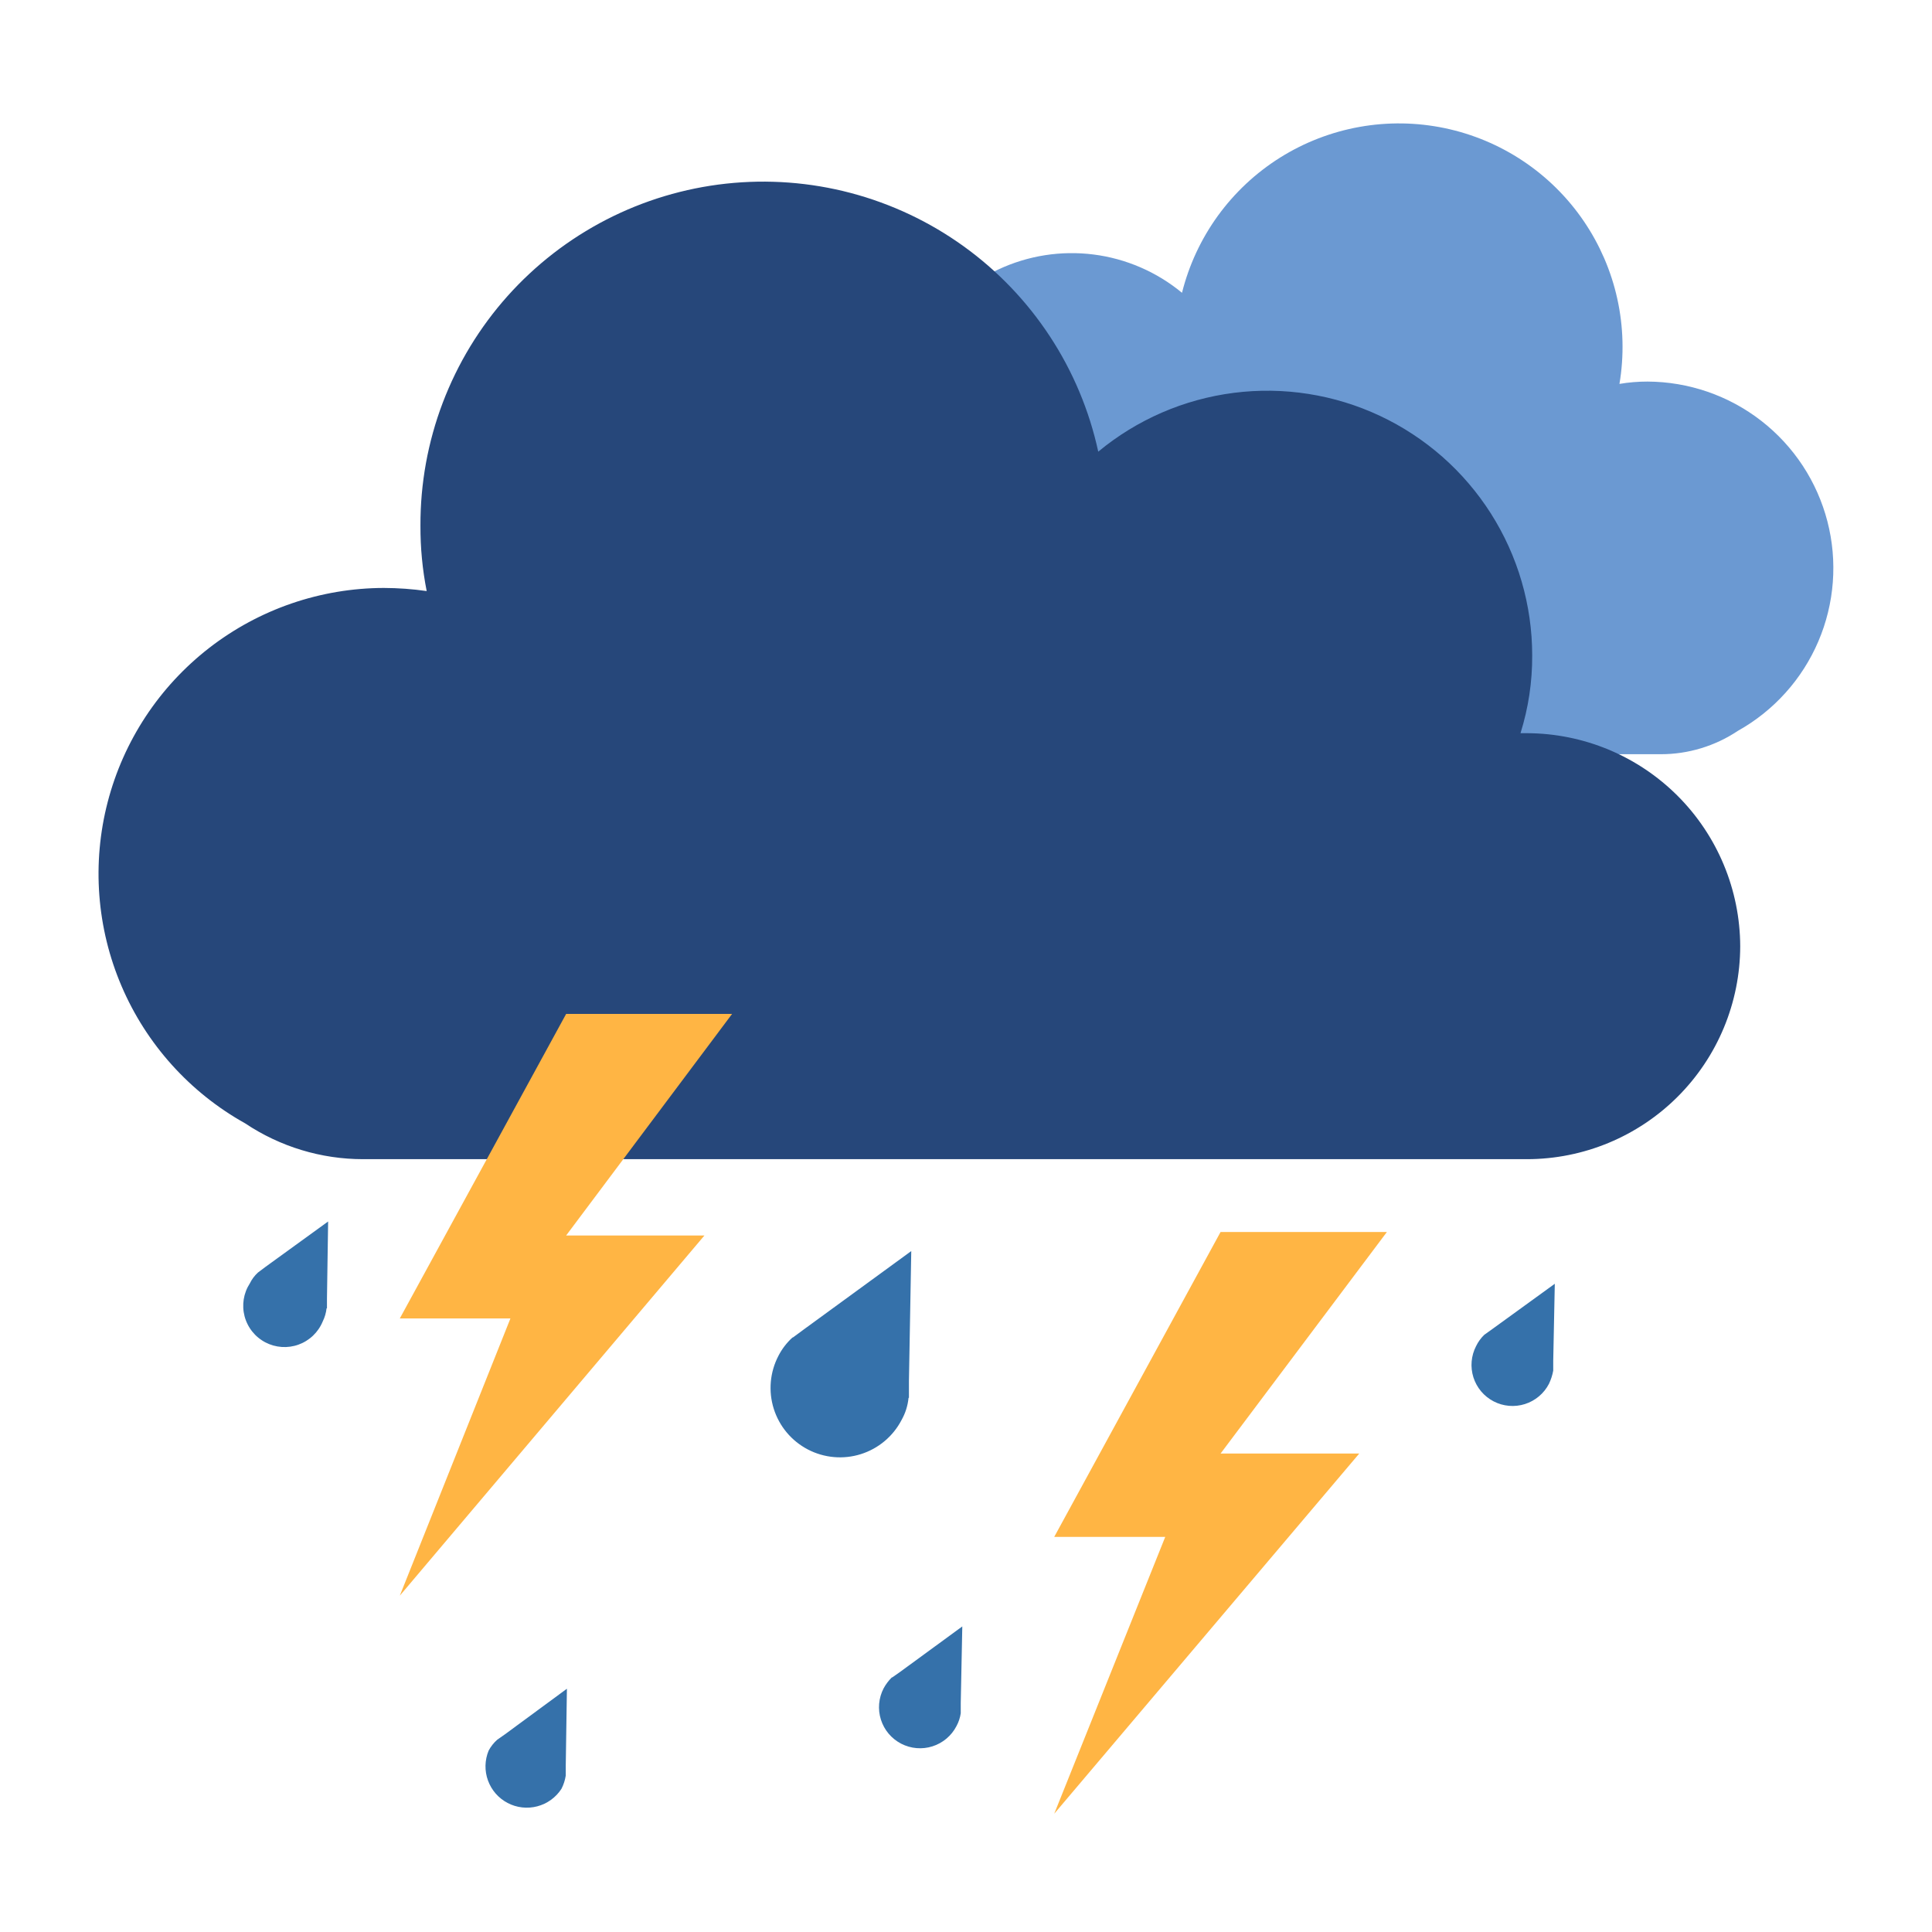 <svg xmlns="http://www.w3.org/2000/svg" xmlns:xlink="http://www.w3.org/1999/xlink" width="1024" zoomAndPan="magnify" viewBox="0 0 768 768" height="1024" preserveAspectRatio="xMidYMid meet" version="1.0"><defs><clipPath id="aa7ac2f8b5"><path d="M 419 489 L 552 489 L 552 720.984 L 419 720.984 Z M 419 489 " clip-rule="nonzero"/></clipPath></defs><path fill="#3571aa" d="M 320.434 527.812 L 315.168 531.68 L 315.016 531.68 C 312.723 533.773 310.863 536.199 309.441 538.957 C 309.023 539.758 308.645 540.578 308.305 541.414 C 307.969 542.254 307.672 543.105 307.418 543.973 C 307.164 544.84 306.953 545.719 306.785 546.605 C 306.617 547.492 306.492 548.387 306.414 549.289 C 306.336 550.188 306.297 551.09 306.309 551.992 C 306.316 552.895 306.367 553.797 306.465 554.695 C 306.562 555.594 306.703 556.484 306.891 557.371 C 307.074 558.254 307.301 559.129 307.574 559.988 C 307.844 560.852 308.156 561.699 308.512 562.531 C 308.863 563.363 309.258 564.172 309.691 564.965 C 310.125 565.758 310.598 566.527 311.105 567.273 C 311.617 568.023 312.16 568.742 312.742 569.434 C 313.32 570.129 313.934 570.789 314.578 571.422 C 315.227 572.055 315.898 572.656 316.605 573.223 C 317.309 573.789 318.039 574.32 318.797 574.812 C 319.551 575.309 320.332 575.766 321.133 576.184 C 321.934 576.602 322.754 576.98 323.59 577.316 C 324.43 577.652 325.281 577.949 326.148 578.203 C 327.02 578.457 327.895 578.668 328.785 578.836 C 329.672 579.004 330.566 579.129 331.465 579.207 C 332.367 579.289 333.27 579.324 334.172 579.316 C 335.078 579.305 335.977 579.254 336.879 579.156 C 337.777 579.059 338.668 578.918 339.551 578.734 C 340.438 578.547 341.312 578.32 342.172 578.051 C 343.035 577.777 343.883 577.465 344.715 577.113 C 345.547 576.758 346.359 576.363 347.152 575.93 C 347.945 575.496 348.715 575.027 349.461 574.516 C 350.207 574.008 350.93 573.465 351.621 572.883 C 352.316 572.305 352.977 571.691 353.609 571.047 C 354.242 570.402 354.844 569.727 355.41 569.023 C 355.977 568.316 356.508 567.59 357.004 566.832 C 357.496 566.074 357.953 565.297 358.371 564.496 C 359.918 561.75 360.848 558.809 361.16 555.672 L 361.316 555.672 L 361.316 549.02 L 362.242 497.32 Z M 320.434 527.812 " fill-opacity="1" fill-rule="nonzero"/><path fill="#3571aa" d="M 200.738 689.41 L 197.641 691.574 C 196.246 692.816 195.109 694.262 194.234 695.91 C 193.848 696.848 193.547 697.812 193.34 698.805 C 193.133 699.801 193.016 700.801 192.992 701.816 C 192.973 702.832 193.043 703.84 193.207 704.84 C 193.371 705.84 193.629 706.816 193.977 707.773 C 194.32 708.727 194.754 709.641 195.27 710.512 C 195.785 711.387 196.375 712.207 197.043 712.969 C 197.711 713.734 198.445 714.43 199.242 715.059 C 200.039 715.688 200.887 716.234 201.785 716.707 C 202.684 717.18 203.617 717.562 204.59 717.859 C 205.559 718.156 206.547 718.363 207.559 718.477 C 208.566 718.59 209.574 718.613 210.59 718.539 C 211.602 718.465 212.598 718.301 213.578 718.043 C 214.562 717.785 215.512 717.438 216.426 717.004 C 217.344 716.57 218.215 716.055 219.035 715.461 C 219.859 714.863 220.617 714.199 221.316 713.461 C 222.016 712.727 222.641 711.93 223.191 711.078 C 224.043 709.418 224.609 707.664 224.895 705.816 L 224.895 701.793 L 225.359 671.297 Z M 200.738 689.41 " fill-opacity="1" fill-rule="nonzero"/><path fill="#3571aa" d="M 357.754 664.645 L 354.656 666.809 L 354.5 666.809 C 353.207 668.098 352.121 669.539 351.25 671.145 C 351.004 671.617 350.781 672.102 350.582 672.598 C 350.383 673.094 350.211 673.598 350.062 674.113 C 349.91 674.625 349.789 675.145 349.691 675.668 C 349.594 676.195 349.52 676.723 349.473 677.254 C 349.43 677.789 349.41 678.32 349.414 678.855 C 349.422 679.387 349.453 679.922 349.512 680.453 C 349.57 680.984 349.656 681.508 349.766 682.031 C 349.879 682.555 350.012 683.07 350.176 683.578 C 350.336 684.09 350.523 684.59 350.734 685.078 C 350.941 685.57 351.176 686.051 351.434 686.52 C 351.691 686.988 351.973 687.441 352.273 687.883 C 352.578 688.32 352.898 688.746 353.242 689.156 C 353.586 689.562 353.949 689.953 354.332 690.328 C 354.715 690.699 355.117 691.055 355.531 691.387 C 355.949 691.723 356.383 692.035 356.832 692.324 C 357.277 692.617 357.738 692.887 358.215 693.133 C 358.688 693.375 359.172 693.598 359.668 693.797 C 360.164 693.996 360.672 694.168 361.184 694.316 C 361.695 694.465 362.215 694.59 362.742 694.688 C 363.266 694.785 363.797 694.855 364.328 694.902 C 364.859 694.949 365.395 694.969 365.93 694.961 C 366.461 694.953 366.996 694.922 367.527 694.863 C 368.059 694.805 368.586 694.719 369.105 694.609 C 369.629 694.496 370.145 694.359 370.656 694.199 C 371.164 694.039 371.664 693.852 372.156 693.641 C 372.648 693.43 373.125 693.195 373.594 692.938 C 374.062 692.68 374.516 692.402 374.957 692.098 C 375.398 691.797 375.824 691.473 376.23 691.129 C 376.641 690.785 377.031 690.422 377.402 690.039 C 377.777 689.656 378.129 689.258 378.465 688.84 C 378.797 688.422 379.109 687.988 379.402 687.543 C 379.691 687.094 379.961 686.633 380.207 686.16 C 381.078 684.559 381.645 682.855 381.91 681.051 L 381.91 677.027 L 382.527 646.531 Z M 357.754 664.645 " fill-opacity="1" fill-rule="nonzero"/><path fill="#3571aa" d="M 593.277 528.277 L 590.027 530.598 C 588.676 531.902 587.594 533.398 586.773 535.086 C 586.527 535.562 586.305 536.047 586.109 536.543 C 585.91 537.039 585.734 537.543 585.586 538.055 C 585.438 538.566 585.316 539.086 585.219 539.609 C 585.121 540.137 585.047 540.664 585.004 541.195 C 584.957 541.73 584.938 542.262 584.941 542.797 C 584.949 543.328 584.984 543.863 585.043 544.391 C 585.102 544.922 585.184 545.449 585.297 545.973 C 585.406 546.496 585.543 547.012 585.703 547.52 C 585.867 548.027 586.051 548.527 586.262 549.02 C 586.473 549.508 586.707 549.988 586.965 550.457 C 587.223 550.926 587.5 551.379 587.805 551.82 C 588.105 552.258 588.43 552.684 588.773 553.094 C 589.117 553.5 589.48 553.891 589.863 554.266 C 590.246 554.637 590.645 554.988 591.062 555.324 C 591.48 555.656 591.91 555.969 592.359 556.262 C 592.809 556.551 593.27 556.82 593.742 557.066 C 594.215 557.312 594.703 557.535 595.199 557.734 C 595.695 557.93 596.199 558.105 596.711 558.254 C 597.223 558.402 597.742 558.523 598.27 558.621 C 598.793 558.719 599.32 558.793 599.855 558.836 C 600.387 558.883 600.918 558.902 601.453 558.895 C 601.988 558.891 602.52 558.855 603.051 558.797 C 603.582 558.738 604.109 558.656 604.633 558.543 C 605.156 558.434 605.672 558.297 606.18 558.137 C 606.688 557.973 607.188 557.789 607.68 557.578 C 608.172 557.367 608.648 557.133 609.117 556.875 C 609.586 556.617 610.039 556.34 610.48 556.035 C 610.922 555.734 611.344 555.41 611.754 555.066 C 612.164 554.723 612.555 554.359 612.926 553.98 C 613.301 553.598 613.652 553.195 613.988 552.781 C 614.32 552.363 614.633 551.93 614.926 551.484 C 615.215 551.035 615.484 550.574 615.73 550.102 C 616.531 548.422 617.102 546.668 617.434 544.84 L 617.434 540.969 L 618.055 510.32 Z M 593.277 528.277 " fill-opacity="1" fill-rule="nonzero"/><path fill="#3571aa" d="M 105.66 503.512 L 102.562 505.832 C 101.207 507.07 100.121 508.516 99.312 510.168 C 99.004 510.645 98.719 511.137 98.461 511.645 C 98.203 512.148 97.973 512.668 97.77 513.199 C 97.566 513.73 97.391 514.27 97.242 514.82 C 97.098 515.367 96.977 515.926 96.887 516.484 C 96.801 517.047 96.738 517.613 96.707 518.18 C 96.676 518.746 96.676 519.316 96.703 519.883 C 96.73 520.449 96.789 521.016 96.875 521.578 C 96.965 522.141 97.078 522.695 97.223 523.246 C 97.367 523.793 97.539 524.336 97.742 524.867 C 97.941 525.398 98.172 525.918 98.426 526.426 C 98.68 526.934 98.961 527.43 99.27 527.906 C 99.574 528.387 99.906 528.848 100.258 529.293 C 100.613 529.738 100.988 530.164 101.387 530.57 C 101.785 530.977 102.207 531.359 102.645 531.719 C 103.082 532.082 103.539 532.422 104.012 532.734 C 104.484 533.051 104.973 533.34 105.477 533.605 C 105.98 533.867 106.5 534.105 107.027 534.316 C 107.555 534.523 108.094 534.707 108.641 534.863 C 109.188 535.016 109.742 535.141 110.301 535.238 C 110.863 535.336 111.426 535.402 111.992 535.441 C 112.562 535.48 113.129 535.488 113.699 535.469 C 114.266 535.445 114.832 535.395 115.395 535.316 C 115.957 535.238 116.516 535.129 117.066 534.992 C 117.621 534.855 118.164 534.688 118.699 534.492 C 119.23 534.301 119.754 534.078 120.266 533.832 C 120.777 533.582 121.277 533.309 121.758 533.008 C 122.242 532.707 122.707 532.383 123.156 532.035 C 123.605 531.688 124.039 531.316 124.449 530.922 C 124.859 530.531 125.25 530.117 125.617 529.684 C 125.984 529.25 126.328 528.797 126.648 528.328 C 126.969 527.859 127.266 527.375 127.535 526.875 C 127.809 526.375 128.051 525.859 128.27 525.336 C 129.094 523.672 129.609 521.918 129.816 520.074 L 129.973 520.074 L 129.973 516.203 L 130.438 485.555 Z M 105.66 503.512 " fill-opacity="1" fill-rule="nonzero"/><path fill="#6b99d2" d="M 358.684 189.449 L 360.23 189.449 C 358.289 182.828 357.309 176.07 357.289 169.172 C 357.293 167.555 357.355 165.938 357.473 164.324 C 357.59 162.711 357.766 161.102 357.996 159.5 C 358.23 157.898 358.516 156.309 358.863 154.727 C 359.207 153.145 359.605 151.578 360.062 150.027 C 360.516 148.473 361.023 146.938 361.59 145.422 C 362.152 143.906 362.77 142.41 363.438 140.938 C 364.105 139.461 364.828 138.016 365.598 136.59 C 366.371 135.168 367.191 133.777 368.062 132.41 C 368.93 131.047 369.848 129.715 370.812 128.414 C 371.777 127.113 372.785 125.852 373.84 124.621 C 374.891 123.395 375.988 122.203 377.125 121.051 C 378.262 119.902 379.438 118.789 380.656 117.723 C 381.871 116.656 383.121 115.629 384.41 114.652 C 385.699 113.672 387.02 112.738 388.375 111.852 C 389.73 110.965 391.113 110.129 392.527 109.34 C 393.941 108.551 395.379 107.812 396.844 107.125 C 398.309 106.438 399.797 105.801 401.309 105.219 C 402.82 104.637 404.348 104.109 405.895 103.637 C 407.445 103.16 409.008 102.742 410.582 102.379 C 412.16 102.016 413.75 101.707 415.348 101.457 C 416.949 101.203 418.555 101.008 420.168 100.871 C 421.777 100.734 423.395 100.652 425.012 100.629 C 426.633 100.602 428.25 100.637 429.867 100.727 C 431.48 100.816 433.094 100.965 434.699 101.168 C 436.305 101.371 437.902 101.629 439.488 101.945 C 441.078 102.266 442.652 102.637 444.211 103.062 C 445.773 103.492 447.316 103.973 448.844 104.512 C 450.371 105.047 451.879 105.637 453.363 106.281 C 454.848 106.922 456.309 107.617 457.746 108.363 C 459.184 109.109 460.59 109.906 461.973 110.75 C 463.352 111.598 464.699 112.488 466.016 113.43 C 467.332 114.371 468.617 115.359 469.863 116.391 C 470.207 115.016 470.582 113.648 470.992 112.289 C 471.402 110.934 471.844 109.586 472.316 108.25 C 472.789 106.91 473.293 105.586 473.832 104.273 C 474.367 102.961 474.938 101.664 475.535 100.379 C 476.133 99.094 476.762 97.824 477.422 96.57 C 478.082 95.312 478.773 94.074 479.492 92.852 C 480.211 91.633 480.957 90.426 481.734 89.242 C 482.512 88.055 483.316 86.887 484.148 85.738 C 484.984 84.594 485.844 83.465 486.73 82.359 C 487.617 81.25 488.527 80.168 489.469 79.105 C 490.406 78.043 491.371 77 492.359 75.984 C 493.348 74.969 494.359 73.977 495.395 73.008 C 496.43 72.039 497.488 71.094 498.57 70.176 C 499.652 69.262 500.754 68.367 501.879 67.504 C 503.004 66.641 504.145 65.801 505.309 64.992 C 506.473 64.18 507.656 63.398 508.859 62.645 C 510.059 61.891 511.277 61.168 512.516 60.473 C 513.75 59.777 515.004 59.113 516.27 58.477 C 517.539 57.84 518.82 57.234 520.117 56.66 C 521.414 56.09 522.727 55.547 524.047 55.035 C 525.371 54.523 526.707 54.043 528.051 53.598 C 529.398 53.148 530.754 52.734 532.117 52.352 C 533.484 51.969 534.859 51.617 536.242 51.301 C 537.625 50.984 539.012 50.703 540.41 50.453 C 541.805 50.199 543.207 49.984 544.613 49.801 C 546.02 49.617 547.43 49.469 548.844 49.352 C 550.258 49.238 551.672 49.156 553.09 49.105 C 554.508 49.059 555.926 49.043 557.344 49.062 C 558.762 49.086 560.18 49.137 561.594 49.227 C 563.012 49.312 564.422 49.434 565.832 49.59 C 567.242 49.746 568.648 49.934 570.047 50.156 C 571.449 50.379 572.844 50.633 574.234 50.922 C 575.621 51.215 577 51.535 578.375 51.891 C 579.75 52.246 581.113 52.633 582.465 53.055 C 583.82 53.477 585.164 53.926 586.496 54.414 C 587.832 54.898 589.152 55.414 590.461 55.961 C 591.766 56.512 593.062 57.09 594.344 57.699 C 595.621 58.309 596.887 58.949 598.137 59.621 C 599.387 60.289 600.621 60.992 601.836 61.719 C 603.051 62.449 604.25 63.207 605.43 63.996 C 606.609 64.781 607.77 65.598 608.91 66.438 C 610.051 67.281 611.172 68.148 612.27 69.047 C 613.371 69.941 614.449 70.863 615.504 71.812 C 616.559 72.758 617.59 73.73 618.598 74.727 C 619.605 75.727 620.59 76.746 621.551 77.789 C 622.512 78.832 623.445 79.898 624.352 80.988 C 625.262 82.078 626.145 83.188 627 84.316 C 627.855 85.449 628.684 86.598 629.484 87.77 C 630.281 88.941 631.055 90.129 631.797 91.336 C 632.543 92.543 633.258 93.77 633.941 95.012 C 634.625 96.254 635.281 97.508 635.906 98.781 C 636.527 100.055 637.121 101.344 637.688 102.645 C 638.25 103.945 638.781 105.258 639.281 106.586 C 639.781 107.914 640.246 109.25 640.684 110.602 C 641.121 111.949 641.523 113.309 641.895 114.676 C 642.266 116.047 642.602 117.422 642.906 118.809 C 643.211 120.191 643.484 121.582 643.723 122.98 C 643.961 124.379 644.164 125.781 644.336 127.188 C 644.508 128.594 644.645 130.008 644.746 131.422 C 644.852 132.836 644.922 134.25 644.957 135.668 C 644.992 137.086 644.992 138.504 644.961 139.918 C 644.93 141.336 644.863 142.754 644.762 144.168 C 644.664 145.582 644.531 146.992 644.363 148.398 C 644.195 149.809 643.992 151.211 643.758 152.609 C 647.449 151.984 651.164 151.676 654.906 151.68 C 656.938 151.688 658.965 151.781 660.988 151.953 C 663.012 152.129 665.027 152.387 667.027 152.727 C 669.031 153.066 671.016 153.488 672.984 153.992 C 674.953 154.492 676.895 155.078 678.816 155.738 C 680.734 156.402 682.625 157.141 684.484 157.961 C 686.344 158.777 688.168 159.668 689.953 160.637 C 691.738 161.605 693.48 162.645 695.18 163.754 C 696.883 164.863 698.535 166.043 700.137 167.289 C 701.742 168.535 703.289 169.844 704.785 171.219 C 706.281 172.594 707.719 174.023 709.098 175.516 C 710.477 177.008 711.789 178.555 713.043 180.152 C 714.293 181.75 715.477 183.398 716.594 185.098 C 717.707 186.793 718.754 188.531 719.727 190.316 C 720.699 192.098 721.594 193.918 722.418 195.773 C 723.242 197.629 723.988 199.516 724.656 201.434 C 725.324 203.352 725.914 205.293 726.422 207.258 C 726.93 209.223 727.355 211.207 727.703 213.207 C 728.047 215.207 728.312 217.219 728.492 219.242 C 728.672 221.266 728.77 223.289 728.781 225.32 C 728.797 227.352 728.727 229.379 728.574 231.402 C 728.422 233.426 728.184 235.441 727.867 237.449 C 727.547 239.453 727.148 241.441 726.664 243.414 C 726.184 245.387 725.621 247.336 724.98 249.262 C 724.336 251.188 723.617 253.086 722.82 254.953 C 722.023 256.82 721.148 258.652 720.199 260.445 C 719.25 262.242 718.23 263.996 717.137 265.707 C 716.047 267.418 714.883 269.082 713.656 270.699 C 712.426 272.312 711.133 273.879 709.773 275.387 C 708.418 276.898 707 278.348 705.523 279.742 C 704.043 281.137 702.512 282.469 700.926 283.734 C 699.34 285.004 697.703 286.203 696.02 287.336 C 694.332 288.469 692.605 289.531 690.832 290.523 C 686.293 293.555 681.414 295.859 676.191 297.441 C 670.969 299.023 665.629 299.816 660.172 299.812 L 358.684 299.812 C 356.875 299.805 355.07 299.715 353.27 299.531 C 351.469 299.352 349.684 299.082 347.91 298.723 C 346.133 298.367 344.383 297.926 342.652 297.398 C 340.922 296.871 339.223 296.258 337.551 295.562 C 335.879 294.871 334.25 294.094 332.652 293.242 C 331.059 292.387 329.512 291.457 328.008 290.453 C 326.504 289.445 325.051 288.367 323.652 287.223 C 322.254 286.074 320.918 284.859 319.637 283.582 C 318.359 282.301 317.145 280.965 315.996 279.566 C 314.848 278.168 313.77 276.719 312.766 275.215 C 311.758 273.715 310.828 272.164 309.973 270.57 C 309.121 268.977 308.344 267.344 307.652 265.676 C 306.957 264.004 306.344 262.305 305.816 260.574 C 305.289 258.848 304.848 257.094 304.488 255.324 C 304.133 253.551 303.863 251.762 303.68 249.965 C 303.5 248.164 303.406 246.359 303.402 244.551 C 303.406 242.746 303.5 240.945 303.684 239.148 C 303.863 237.348 304.133 235.566 304.488 233.793 C 304.848 232.023 305.289 230.273 305.816 228.547 C 306.348 226.82 306.957 225.121 307.652 223.453 C 308.348 221.785 309.125 220.156 309.98 218.566 C 310.832 216.973 311.766 215.426 312.773 213.926 C 313.777 212.426 314.855 210.98 316.004 209.586 C 317.152 208.191 318.367 206.855 319.648 205.578 C 320.926 204.305 322.266 203.094 323.664 201.949 C 325.062 200.805 326.516 199.73 328.02 198.73 C 329.523 197.727 331.07 196.801 332.664 195.949 C 334.262 195.102 335.895 194.332 337.562 193.641 C 339.234 192.949 340.934 192.344 342.664 191.82 C 344.391 191.297 346.145 190.859 347.918 190.508 C 349.688 190.156 351.477 189.891 353.273 189.715 C 355.07 189.535 356.875 189.449 358.684 189.449 Z M 358.684 189.449 " fill-opacity="1" fill-rule="nonzero"/><path fill="#26477a" d="M 607.059 291.453 L 604.426 291.453 C 607.578 281.375 609.125 271.055 609.07 260.496 C 609.07 258.016 608.98 255.535 608.805 253.062 C 608.625 250.586 608.363 248.121 608.012 245.664 C 607.66 243.207 607.223 240.766 606.695 238.34 C 606.172 235.914 605.562 233.512 604.867 231.129 C 604.176 228.746 603.398 226.391 602.535 224.066 C 601.676 221.738 600.734 219.441 599.711 217.184 C 598.688 214.922 597.582 212.699 596.402 210.516 C 595.223 208.336 593.965 206.195 592.637 204.102 C 591.305 202.008 589.898 199.965 588.422 197.969 C 586.945 195.973 585.402 194.035 583.785 192.148 C 582.172 190.262 580.496 188.438 578.754 186.668 C 577.008 184.902 575.207 183.199 573.344 181.559 C 571.48 179.922 569.559 178.348 567.586 176.844 C 565.609 175.34 563.586 173.91 561.508 172.551 C 559.434 171.188 557.312 169.902 555.145 168.691 C 552.977 167.48 550.77 166.348 548.523 165.293 C 546.277 164.238 543.996 163.266 541.68 162.371 C 539.363 161.48 537.02 160.668 534.645 159.941 C 532.273 159.215 529.875 158.57 527.457 158.012 C 525.039 157.457 522.602 156.984 520.152 156.598 C 517.699 156.211 515.234 155.914 512.762 155.699 C 510.289 155.488 507.812 155.363 505.328 155.328 C 502.848 155.293 500.367 155.344 497.887 155.48 C 495.41 155.621 492.938 155.848 490.477 156.16 C 488.016 156.473 485.566 156.875 483.133 157.359 C 480.699 157.848 478.285 158.418 475.891 159.074 C 473.496 159.73 471.129 160.473 468.785 161.297 C 466.445 162.121 464.137 163.027 461.859 164.016 C 459.582 165.004 457.344 166.07 455.141 167.219 C 452.938 168.363 450.781 169.586 448.664 170.883 C 446.551 172.184 444.484 173.555 442.465 175 C 440.445 176.445 438.48 177.957 436.57 179.543 C 436.129 177.508 435.641 175.488 435.109 173.477 C 434.574 171.465 433.996 169.469 433.371 167.484 C 432.746 165.5 432.074 163.531 431.359 161.578 C 430.645 159.625 429.883 157.688 429.078 155.77 C 428.273 153.848 427.426 151.949 426.535 150.07 C 425.645 148.191 424.711 146.332 423.734 144.496 C 422.758 142.656 421.738 140.844 420.68 139.055 C 419.617 137.262 418.52 135.496 417.379 133.758 C 416.238 132.016 415.055 130.305 413.836 128.617 C 412.617 126.934 411.359 125.273 410.066 123.645 C 408.77 122.02 407.438 120.418 406.07 118.852 C 404.703 117.285 403.297 115.75 401.859 114.246 C 400.422 112.742 398.949 111.273 397.441 109.836 C 395.938 108.402 394.398 107 392.828 105.637 C 391.258 104.27 389.656 102.941 388.023 101.648 C 386.395 100.359 384.734 99.105 383.043 97.887 C 381.355 96.672 379.641 95.496 377.898 94.359 C 376.156 93.223 374.387 92.125 372.594 91.066 C 370.801 90.012 368.984 88.996 367.145 88.023 C 365.305 87.051 363.445 86.121 361.562 85.23 C 359.68 84.344 357.777 83.5 355.859 82.699 C 353.938 81.898 352 81.141 350.043 80.43 C 348.09 79.715 346.117 79.051 344.133 78.426 C 342.145 77.805 340.145 77.23 338.133 76.699 C 336.121 76.168 334.098 75.684 332.062 75.246 C 330.027 74.809 327.984 74.418 325.93 74.074 C 323.879 73.73 321.82 73.434 319.754 73.184 C 317.688 72.934 315.617 72.734 313.539 72.578 C 311.465 72.422 309.387 72.316 307.309 72.258 C 305.227 72.195 303.145 72.184 301.066 72.219 C 298.984 72.258 296.906 72.34 294.828 72.469 C 292.75 72.602 290.676 72.781 288.609 73.004 C 286.539 73.23 284.477 73.504 282.422 73.824 C 280.363 74.145 278.316 74.512 276.277 74.926 C 274.238 75.34 272.207 75.801 270.188 76.309 C 268.172 76.816 266.164 77.367 264.172 77.965 C 262.18 78.566 260.199 79.211 258.238 79.898 C 256.273 80.59 254.328 81.324 252.395 82.102 C 250.465 82.879 248.555 83.703 246.664 84.57 C 244.77 85.434 242.898 86.344 241.047 87.297 C 239.199 88.25 237.371 89.242 235.566 90.277 C 233.762 91.312 231.98 92.391 230.223 93.508 C 228.469 94.625 226.738 95.781 225.035 96.977 C 223.332 98.176 221.66 99.41 220.012 100.684 C 218.367 101.953 216.75 103.266 215.164 104.613 C 213.578 105.961 212.023 107.344 210.504 108.762 C 208.98 110.18 207.492 111.629 206.035 113.117 C 204.578 114.605 203.156 116.121 201.77 117.676 C 200.383 119.227 199.035 120.809 197.719 122.422 C 196.406 124.035 195.129 125.68 193.891 127.352 C 192.652 129.023 191.453 130.723 190.293 132.449 C 189.133 134.176 188.012 135.926 186.93 137.707 C 185.852 139.484 184.812 141.285 183.812 143.113 C 182.816 144.938 181.859 146.785 180.949 148.656 C 180.035 150.523 179.164 152.414 178.34 154.324 C 177.512 156.234 176.73 158.16 175.992 160.105 C 175.254 162.051 174.559 164.012 173.91 165.988 C 173.262 167.965 172.66 169.957 172.105 171.961 C 171.547 173.965 171.035 175.98 170.57 178.008 C 170.105 180.035 169.688 182.074 169.316 184.121 C 168.945 186.168 168.621 188.223 168.348 190.285 C 168.07 192.348 167.84 194.414 167.656 196.488 C 167.477 198.559 167.34 200.633 167.254 202.715 C 167.168 204.793 167.125 206.871 167.137 208.953 C 167.094 217.703 167.918 226.371 169.613 234.957 C 163.965 234.145 158.285 233.734 152.578 233.719 C 149.465 233.723 146.352 233.859 143.246 234.121 C 140.141 234.383 137.055 234.773 133.98 235.289 C 130.906 235.805 127.859 236.449 124.84 237.215 C 121.82 237.98 118.836 238.871 115.891 239.883 C 112.941 240.895 110.043 242.027 107.188 243.277 C 104.332 244.531 101.535 245.895 98.793 247.375 C 96.051 248.855 93.375 250.449 90.766 252.148 C 88.156 253.848 85.617 255.656 83.156 257.562 C 80.695 259.473 78.316 261.48 76.02 263.586 C 73.723 265.691 71.516 267.887 69.398 270.172 C 67.281 272.457 65.262 274.828 63.34 277.281 C 61.422 279.734 59.602 282.262 57.891 284.863 C 56.176 287.465 54.574 290.133 53.078 292.867 C 51.586 295.598 50.207 298.391 48.941 301.238 C 47.676 304.082 46.531 306.977 45.508 309.918 C 44.48 312.859 43.578 315.84 42.797 318.855 C 42.016 321.871 41.359 324.91 40.828 327.98 C 40.297 331.051 39.895 334.137 39.617 337.238 C 39.34 340.344 39.191 343.449 39.168 346.566 C 39.148 349.68 39.254 352.793 39.492 355.898 C 39.727 359.004 40.086 362.094 40.578 365.172 C 41.066 368.246 41.68 371.297 42.422 374.324 C 43.16 377.352 44.023 380.34 45.012 383.293 C 46 386.25 47.105 389.16 48.332 392.023 C 49.555 394.887 50.898 397.695 52.355 400.449 C 53.812 403.203 55.379 405.891 57.059 408.516 C 58.734 411.141 60.52 413.691 62.406 416.168 C 64.293 418.648 66.281 421.043 68.367 423.359 C 70.453 425.672 72.629 427.898 74.898 430.035 C 77.164 432.172 79.52 434.211 81.953 436.152 C 84.391 438.094 86.902 439.934 89.488 441.668 C 92.078 443.406 94.73 445.031 97.453 446.551 C 100.906 448.859 104.508 450.902 108.262 452.68 C 112.016 454.457 115.879 455.949 119.852 457.156 C 123.828 458.363 127.871 459.27 131.977 459.879 C 136.086 460.488 140.219 460.793 144.371 460.789 L 607.059 460.789 C 608.445 460.785 609.828 460.75 611.215 460.68 C 612.598 460.609 613.977 460.504 615.355 460.367 C 616.734 460.23 618.109 460.059 619.48 459.852 C 620.852 459.648 622.215 459.41 623.574 459.137 C 624.93 458.863 626.281 458.559 627.625 458.223 C 628.969 457.883 630.305 457.512 631.629 457.109 C 632.957 456.707 634.27 456.27 635.574 455.801 C 636.879 455.332 638.168 454.836 639.449 454.305 C 640.73 453.773 641.996 453.211 643.246 452.617 C 644.5 452.023 645.734 451.398 646.957 450.746 C 648.18 450.094 649.383 449.41 650.57 448.695 C 651.758 447.984 652.93 447.242 654.082 446.473 C 655.23 445.703 656.363 444.906 657.477 444.078 C 658.59 443.254 659.68 442.402 660.754 441.523 C 661.824 440.645 662.871 439.738 663.898 438.809 C 664.926 437.879 665.926 436.926 666.906 435.945 C 667.887 434.965 668.844 433.965 669.773 432.938 C 670.703 431.91 671.609 430.863 672.488 429.793 C 673.367 428.723 674.219 427.633 675.043 426.52 C 675.871 425.406 676.668 424.273 677.438 423.125 C 678.211 421.973 678.949 420.805 679.664 419.617 C 680.375 418.43 681.059 417.223 681.715 416.004 C 682.367 414.781 682.992 413.547 683.586 412.293 C 684.18 411.043 684.742 409.777 685.273 408.5 C 685.805 407.219 686.305 405.93 686.773 404.625 C 687.238 403.32 687.676 402.008 688.078 400.684 C 688.484 399.355 688.855 398.023 689.191 396.68 C 689.531 395.336 689.836 393.988 690.109 392.629 C 690.379 391.27 690.617 389.906 690.824 388.535 C 691.031 387.168 691.203 385.793 691.34 384.414 C 691.477 383.039 691.582 381.656 691.652 380.273 C 691.723 378.891 691.758 377.508 691.762 376.121 C 691.758 374.738 691.719 373.352 691.645 371.973 C 691.57 370.59 691.465 369.207 691.324 367.832 C 691.184 366.453 691.012 365.082 690.805 363.715 C 690.598 362.344 690.355 360.98 690.082 359.625 C 689.809 358.266 689.5 356.918 689.16 355.574 C 688.82 354.234 688.449 352.902 688.043 351.578 C 687.641 350.254 687.203 348.941 686.734 347.637 C 686.266 346.336 685.762 345.047 685.23 343.77 C 684.699 342.488 684.137 341.227 683.543 339.977 C 682.949 338.727 682.324 337.488 681.668 336.27 C 681.016 335.051 680.332 333.848 679.617 332.66 C 678.902 331.473 678.16 330.305 677.391 329.156 C 676.621 328.004 675.824 326.875 674.996 325.762 C 674.172 324.652 673.32 323.559 672.441 322.492 C 671.562 321.422 670.656 320.375 669.727 319.348 C 668.797 318.324 667.84 317.32 666.863 316.34 C 665.883 315.363 664.879 314.41 663.855 313.48 C 662.828 312.547 661.781 311.645 660.711 310.766 C 659.641 309.887 658.551 309.035 657.438 308.211 C 656.324 307.383 655.195 306.586 654.043 305.816 C 652.895 305.047 651.723 304.305 650.539 303.594 C 649.352 302.879 648.148 302.195 646.926 301.543 C 645.707 300.887 644.469 300.262 643.219 299.668 C 641.969 299.074 640.703 298.512 639.426 297.98 C 638.148 297.449 636.855 296.949 635.555 296.477 C 634.25 296.008 632.938 295.574 631.613 295.168 C 630.289 294.762 628.953 294.391 627.613 294.051 C 626.27 293.711 624.918 293.406 623.562 293.129 C 622.203 292.855 620.84 292.617 619.473 292.41 C 618.102 292.203 616.73 292.027 615.352 291.887 C 613.973 291.75 612.594 291.641 611.211 291.57 C 609.828 291.496 608.445 291.457 607.059 291.453 Z M 607.059 291.453 " fill-opacity="1" fill-rule="nonzero"/><path fill="#ffb544" d="M 225.047 403.055 L 291.012 403.055 L 225.047 491.129 L 280.02 491.129 L 158.93 634.305 L 202.906 524.098 L 158.93 524.098 Z M 225.047 403.055 " fill-opacity="1" fill-rule="nonzero"/><g clip-path="url(#aa7ac2f8b5)"><path fill="#ffb544" d="M 485.195 489.734 L 551.312 489.734 L 485.195 577.809 L 540.32 577.809 L 419.074 720.984 L 463.203 610.934 L 419.074 610.934 Z M 485.195 489.734 " fill-opacity="1" fill-rule="nonzero"/></g></svg>